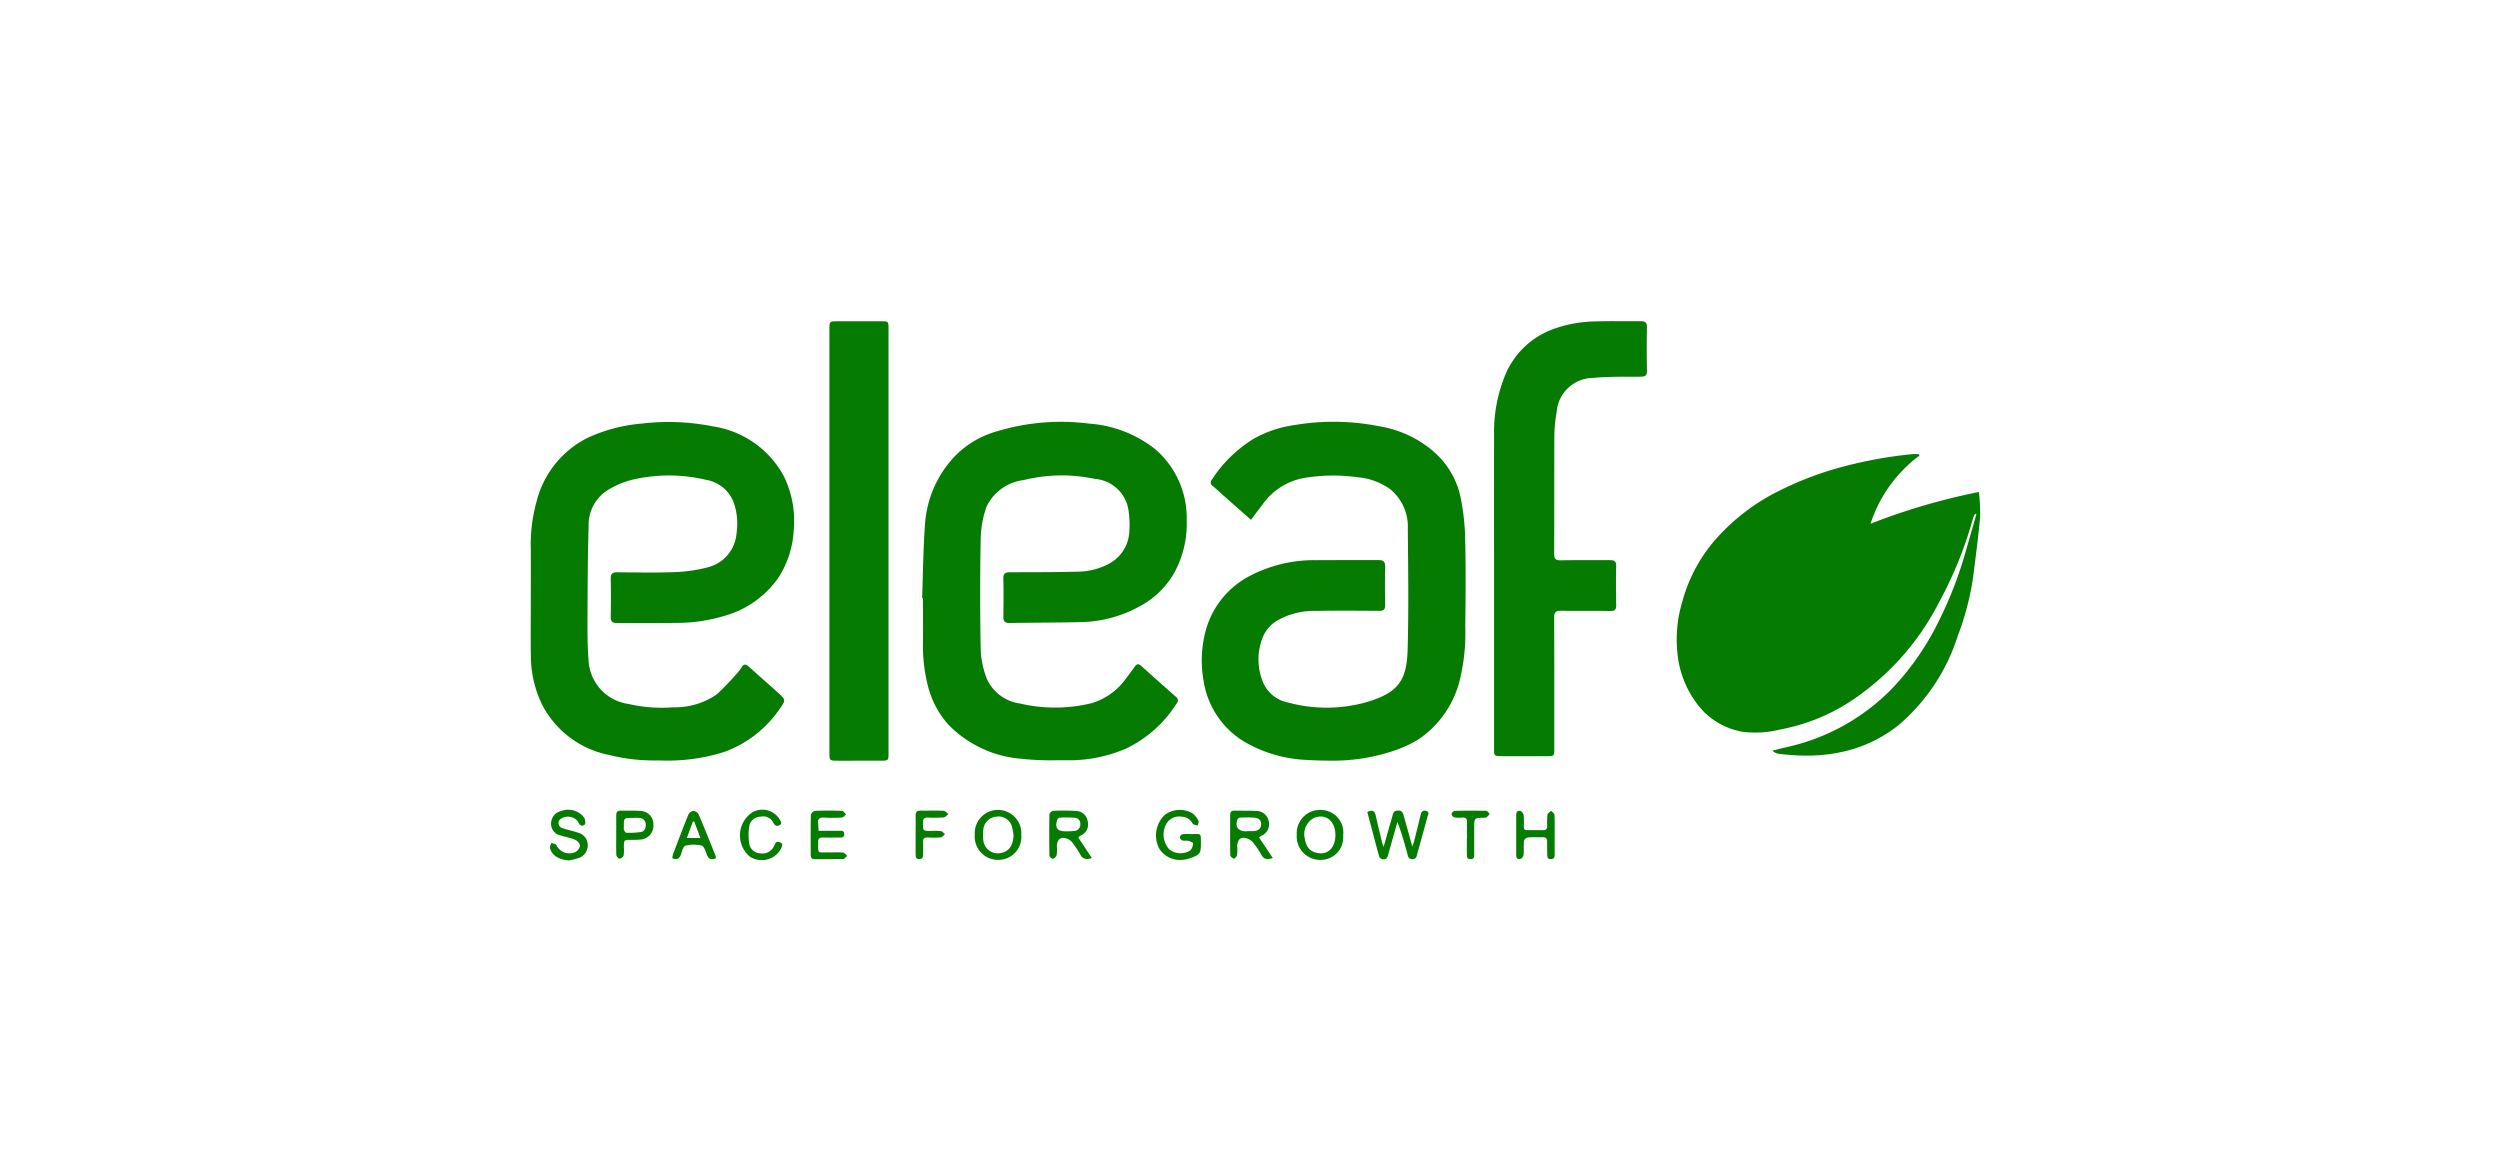 <?xml version="1.0" encoding="UTF-8"?> <svg xmlns="http://www.w3.org/2000/svg" width="179" height="84" viewBox="0 0 179 84"><g id="eleaf-logo" transform="translate(-423 -2747)"><path id="frame" d="M0,0H179V84H0Z" transform="translate(423 2747)" fill="none"></path><path id="logo" d="M-11071.623-11237.945c-.025-.1.06-.229.1-.345.124.051.306.062.365.155a1.016,1.016,0,0,0,1.327.507.655.655,0,0,0,.356-.453c.014-.136-.176-.359-.325-.425-.334-.146-.7-.206-1.053-.319a.846.846,0,0,1-.686-.92.919.919,0,0,1,.753-.84,1.409,1.409,0,0,1,1.622.5c.073.133.1.427.025.486-.218.164-.365.031-.473-.218a.91.91,0,0,0-1.321-.13.379.379,0,0,0,.215.6c.37.127.761.2,1.129.331a.906.906,0,0,1,.671.871.957.957,0,0,1-.646.935,5.406,5.406,0,0,1-.693.172C-11070.994-11237.088-11071.5-11237.4-11071.623-11237.945Zm14.269.6a1.984,1.984,0,0,1,.237-3.146,1.448,1.448,0,0,1,2.046.73.53.53,0,0,1,0,.118c-.231.182-.419.19-.568-.11a.8.8,0,0,0-.9-.416.821.821,0,0,0-.807.637,4,4,0,0,0,0,1.339.827.827,0,0,0,.8.646.878.878,0,0,0,.908-.419.926.926,0,0,0,.11-.2c.067-.215.206-.24.385-.164.224.1.149.252.079.41a1.529,1.529,0,0,1-1.407.858A1.473,1.473,0,0,1-11057.354-11237.343Zm29.348-.555a2.029,2.029,0,0,1,.407-2.4,1.813,1.813,0,0,1,1.97-.121,1.633,1.633,0,0,1,.438.543c.046.079-.03.229-.054.345-.124-.045-.313-.057-.364-.146a.9.9,0,0,0-.762-.487,1.065,1.065,0,0,0-1.194.665,1.584,1.584,0,0,0,.28,1.664,1.284,1.284,0,0,0,1.52.071.791.791,0,0,0,.189-.513c0-.039-.221-.13-.348-.161a.723.723,0,0,0-.2-.012.616.616,0,0,1-.218-.017.309.309,0,0,1-.184-.227.3.3,0,0,1,.189-.218,3.148,3.148,0,0,1,.568-.012c.8,0,.753-.13.753.739,0,.647-.079.747-.8,1a2.034,2.034,0,0,1-.67.114A1.729,1.729,0,0,1-11028.007-11237.9Zm11.5.824a1.678,1.678,0,0,1-1.645-1.809,1.66,1.66,0,0,1,1.721-1.766,1.616,1.616,0,0,1,1.6,1.825,1.609,1.609,0,0,1-1.6,1.75Zm-.385-3.02a1.313,1.313,0,0,0-.714,1.35c.077.481.213.959.75,1.129.852.271,1.472-.263,1.469-1.242,0-.807-.444-1.322-1.057-1.322A1.275,1.275,0,0,0-11016.891-11240.093Zm-22.682,3.02a1.671,1.671,0,0,1-1.633-1.812,1.665,1.665,0,0,1,1.681-1.769,1.672,1.672,0,0,1,1.647,1.8,1.643,1.643,0,0,1-1.654,1.78Zm-.062-3.1a1.021,1.021,0,0,0-.942.8,3.313,3.313,0,0,0-.011.942,1.039,1.039,0,0,0,1.251.863c.588-.113.877-.532.908-1.279a5.287,5.287,0,0,0-.13-.664,1,1,0,0,0-.988-.669C-11039.576-11240.173-11039.605-11240.172-11039.635-11240.169Zm27.382,2.85c-.292-1.059-.566-2.12-.847-3.179.352-.172.526-.09.6.238.152.676.316,1.353.479,2.026a2.191,2.191,0,0,0,.093.221c.215-.759.4-1.433.6-2.105.065-.218.063-.476.419-.487s.377.255.438.465c.2.676.383,1.36.592,2.113.054-.147.094-.243.119-.343.161-.636.325-1.272.473-1.915.054-.221.155-.354.391-.295.285.071.141.277.1.431-.232.866-.473,1.729-.713,2.592-.057.2-.057.438-.371.433s-.312-.246-.365-.443c-.209-.739-.41-1.478-.7-2.216-.213.752-.425,1.5-.64,2.255a.94.94,0,0,1-.113.317.284.284,0,0,1-.229.1A.328.328,0,0,1-11012.253-11237.319Zm-40.7-.1c0-.962-.012-1.924.011-2.884a.416.416,0,0,1,.295-.277q.967-.038,1.936,0c.1.006.192.165.291.252-.1.077-.187.216-.286.224a10.883,10.883,0,0,1-1.287.006c-.334-.02-.47.1-.428.431.021.158.021.319.031.515.51,0,.988,0,1.466,0,.176,0,.377-.025.374.246-.006.237-.173.235-.325.235h-.062c-.379,0-.759.011-1.138,0-.232-.006-.348.062-.348.319,0,.772-.023.759.413.744.082,0,.181,0,.3,0s.266,0,.4,0a6.282,6.282,0,0,1,.665.015c.108.008.207.149.312.231-.1.082-.2.227-.3.232-.422.011-.846.009-1.271.009-.246,0-.5,0-.738,0h-.009A.257.257,0,0,1-11052.951-11237.419Zm52.736-.031c-.006-.306-.009-.608-.006-.911,0-.215-.073-.334-.306-.331-.127,0-.255,0-.382,0a6.524,6.524,0,0,0-.719.018.373.373,0,0,0-.255.26c-.034.325.006.659-.025.985a.4.4,0,0,1-.229.291c-.189.06-.3-.054-.3-.269v-2.884c0-.2.1-.34.3-.28a.412.412,0,0,1,.232.295,5.019,5.019,0,0,1,.012.795c-.006.184.045.288.251.283q.57-.009,1.138,0c.221,0,.286-.116.286-.309a5.4,5.4,0,0,1,.02-.8c.018-.1.167-.189.258-.282.085.1.237.192.243.3.025.479.012.959.012,1.44s0,.937,0,1.4c0,.187-.034.32-.267.322h-.006C-11000.2-11237.124-11000.212-11237.281-11000.215-11237.45Zm-60.185-.031c-.079-.229-.2-.574-.362-.616a2.505,2.505,0,0,0-1.157.008c-.147.034-.243.38-.314.6-.1.311-.269.441-.625.306a1.106,1.106,0,0,1,.042-.274c.362-.957.725-1.916,1.109-2.864a.478.478,0,0,1,.354-.252.474.474,0,0,1,.371.229c.427,1,.829,2.009,1.233,3.017a.439.439,0,0,1,0,.145.758.758,0,0,1-.264.059C-11060.194-11237.125-11060.315-11237.241-11060.4-11237.481Zm-.985-2.331c-.139.373-.274.744-.433,1.174h.968c-.161-.433-.3-.807-.441-1.18Zm15.946,2.337c0-.455,0-.911,0-1.366s.009-.914,0-1.37c-.008-.263.079-.394.368-.388.246.006.5.006.741,0,.3,0,.595,0,.892.014.122.006.232.15.351.229-.113.085-.218.235-.337.246a9.592,9.592,0,0,1-1.137.009c-.27-.009-.349.1-.352.359,0,.6-.011.6.586.6a4.534,4.534,0,0,1,.682.006c.113.017.21.145.314.221-.1.082-.2.221-.306.232a5.354,5.354,0,0,1-.911.008c-.291-.02-.382.1-.362.374s0,.558,0,.838c0,.172-.009.328-.252.334h-.019C-11045.425-11237.127-11045.438-11237.29-11045.438-11237.476Zm39.471-.014c-.006-.38,0-.759,0-1.138h.011c0-.382-.011-.762,0-1.141.012-.249-.09-.343-.334-.331a2.062,2.062,0,0,1-.565-.015.32.32,0,0,1-.212-.234.316.316,0,0,1,.212-.232c.758-.017,1.52-.02,2.278,0,.082,0,.164.142.246.219a2.877,2.877,0,0,1-.252.26c-.021.018-.057.012-.094.009a.327.327,0,0,0-.054,0c-.713.017-.713.017-.713.747v1.862c0,.181.009.359-.264.359h-.006C-11005.987-11237.127-11005.962-11237.321-11005.968-11237.489Zm-27.682.033a7.627,7.627,0,0,0-.521-.792.955.955,0,0,0-.3-.283c-.523-.266-.854-.06-.854.523a2.642,2.642,0,0,1-.018.6.412.412,0,0,1-.269.257c-.065.018-.246-.144-.246-.229-.018-.985-.02-1.973,0-2.96,0-.088.184-.241.285-.244a15.774,15.774,0,0,1,1.594.009.868.868,0,0,1,.865.759.86.86,0,0,1-.528,1.013,1.131,1.131,0,0,0-.153.13l.974,1.472a1.092,1.092,0,0,1-.35.069A.526.526,0,0,1-11033.649-11237.456Zm-1.446-2.648a.28.28,0,0,0-.206.167c-.179.574.006.82.589.82h.076v.006c.175-.008.354-.008.529-.025a.468.468,0,0,0,.461-.506.417.417,0,0,0-.428-.444c-.208-.018-.417-.024-.625-.024C-11034.832-11240.111-11034.964-11240.108-11035.1-11240.1Zm12.188,2.717c-.02-.962-.009-1.924-.009-2.884,0-.218.076-.331.309-.325.507.012,1.013-.006,1.52.022a.915.915,0,0,1,.934.736.9.9,0,0,1-.549,1.05,1.073,1.073,0,0,0-.145.115c.329.493.648.966.982,1.466-.4.142-.646.094-.82-.226a6.074,6.074,0,0,0-.5-.762,1.11,1.11,0,0,0-.383-.354c-.534-.249-.843-.04-.843.543a3.3,3.3,0,0,1-.012.605c-.017.1-.142.182-.218.27C-11022.731-11237.215-11022.907-11237.3-11022.907-11237.388Zm.725-2.72a.259.259,0,0,0-.2.128c-.218.506.028.862.58.862h.113v-.017a4.134,4.134,0,0,0,.492,0c.271-.031.484-.149.5-.467s-.2-.461-.467-.486a5.4,5.4,0,0,0-.562-.024C-11021.877-11240.114-11022.029-11240.111-11022.183-11240.107Zm-44.681,2.72c-.025-.492-.011-.984-.011-1.478h0v-1.4c0-.212.076-.334.309-.331.175,0,.354,0,.532,0,.288,0,.58,0,.868.02a.948.948,0,0,1,.951.977.991.991,0,0,1-.939,1.075,5.4,5.4,0,0,1-.643.02c-.532,0-.529,0-.532.549a2.374,2.374,0,0,1-.017.566.419.419,0,0,1-.283.24h-.007A.355.355,0,0,1-11066.863-11237.388Zm.532-2.037a.645.645,0,0,0,.012.224c.039.076.121.189.184.189a6.014,6.014,0,0,0,1.011-.051c.271-.043.379-.267.364-.538a.471.471,0,0,0-.446-.476,3.461,3.461,0,0,0-.45,0c-.094,0-.174,0-.243,0C-11066.336-11240.083-11066.336-11240-11066.331-11239.425Zm15.332-4.749c-.608,0-.611-.006-.611-.6q0-7.05,0-14.1v-16.153c0-.608,0-.608.605-.608,1.027,0,2.052,0,3.079,0,.546,0,.549,0,.549.552v30.327c0,.583,0,.583-.586.583q-.759,0-1.52,0T-11051-11244.174Zm33.748-.048a9.651,9.651,0,0,1-4.524-1.236,6.148,6.148,0,0,1-3.028-4.339,8.2,8.2,0,0,1,.071-3.43,6.249,6.249,0,0,1,3.206-4.168,9.932,9.932,0,0,1,4.782-1.135c.705-.006,1.412-.006,2.117-.006.775,0,1.554,0,2.329,0,.364,0,.486.116.478.481-.022.911-.017,1.825,0,2.736.006.317-.113.419-.421.416-1.494-.009-2.991-.022-4.485.006a5.323,5.323,0,0,0-2.867.716,2.44,2.44,0,0,0-1,1.2,4.251,4.251,0,0,0,.04,3.217,2.412,2.412,0,0,0,1.734,1.412,10.507,10.507,0,0,0,5.773-.045c2.179-.668,2.773-1.545,2.835-3.724.082-2.873.04-5.751.012-8.626a3.466,3.466,0,0,0-1.279-2.881,4.708,4.708,0,0,0-2.323-.843,12.737,12.737,0,0,0-3.857.06,4.637,4.637,0,0,0-2.951,1.91c-.263.339-.518.685-.817,1.081l-1.919-1.692c-.274-.243-.538-.5-.82-.73a.29.29,0,0,1-.062-.453,9.482,9.482,0,0,1,2.979-2.92,8.239,8.239,0,0,1,2.887-.982,16.846,16.846,0,0,1,6.229.1,7.823,7.823,0,0,1,3.99,1.98,5.931,5.931,0,0,1,1.72,3.07,16.5,16.5,0,0,1,.329,2.93c.051,2.113.039,4.23.008,6.347a14.057,14.057,0,0,1-.422,3.948,7.2,7.2,0,0,1-2.957,4.14,8.755,8.755,0,0,1-1.861.838,13.715,13.715,0,0,1-4.516.667C-11016.314-11244.183-11016.782-11244.2-11017.251-11244.222Zm-46.937.031a13.057,13.057,0,0,1-3.229-.4,6.889,6.889,0,0,1-4.733-3.534,7.973,7.973,0,0,1-.835-3.436c-.028-1.406-.006-2.812-.006-4.219h0c0-1.152.006-2.307,0-3.458a11.7,11.7,0,0,1,.413-3.5,7.01,7.01,0,0,1,3.631-4.542,11.551,11.551,0,0,1,3.942-1.035,16.094,16.094,0,0,1,5.022.2,6.937,6.937,0,0,1,5.085,3.529,7.17,7.17,0,0,1,.733,3.868,6.9,6.9,0,0,1-1.05,3.365,6.97,6.97,0,0,1-3.923,2.813,11.836,11.836,0,0,1-3.324.5c-.827.014-1.65.011-2.477.011-.617,0-1.236,0-1.854,0-.334,0-.483-.085-.476-.449.021-.911.021-1.825,0-2.734-.008-.362.139-.455.473-.452,1.367.011,2.736.042,4.1-.012a10.809,10.809,0,0,0,2.352-.337,2.726,2.726,0,0,0,2.083-2.439,4.655,4.655,0,0,0-.176-2.136,2.562,2.562,0,0,0-1.992-1.692,11.5,11.5,0,0,0-5.377.009,6.322,6.322,0,0,0-1.567.656,2.932,2.932,0,0,0-1.478,2.665c-.07,2.214-.07,4.429-.082,6.645,0,.963,0,1.928.074,2.884a3.318,3.318,0,0,0,2.853,3.184,10.6,10.6,0,0,0,3.2.24,5.256,5.256,0,0,0,3.149-.939,21.634,21.634,0,0,0,1.511-1.581,2.433,2.433,0,0,0,.241-.34c.146-.238.294-.261.512-.062.69.631,1.4,1.239,2.092,1.868.563.512.58.537.152,1.135a8.16,8.16,0,0,1-4,3.118,13.494,13.494,0,0,1-4.52.611Zm26.47-.11a8.164,8.164,0,0,1-5.388-2.468,6.555,6.555,0,0,1-1.452-2.759,11.622,11.622,0,0,1-.354-3.124c.009-1.053,0-2.1,0-3.155h-.06c.065-1.786.074-3.571.21-5.352a7.838,7.838,0,0,1,1.989-4.663,6.728,6.728,0,0,1,3.2-1.947,15.776,15.776,0,0,1,6.537-.541,8.614,8.614,0,0,1,4.743,1.823,6.5,6.5,0,0,1,2.264,5.1,7.272,7.272,0,0,1-.835,3.656,6.127,6.127,0,0,1-2.524,2.5,9.064,9.064,0,0,1-4.205,1.135c-1.709.039-3.418.036-5.128.064-.334,0-.441-.124-.436-.449.015-.911.02-1.823,0-2.734-.009-.359.136-.452.47-.452,1.633,0,3.266,0,4.9-.043a4.79,4.79,0,0,0,2.284-.616,2.758,2.758,0,0,0,1.369-2.321,6.312,6.312,0,0,0-.042-1.287,2.642,2.642,0,0,0-2.437-2.417,11.321,11.321,0,0,0-5.086.085,3.4,3.4,0,0,0-2.668,1.916,7.342,7.342,0,0,0-.413,2.335q-.072,3.913,0,7.83a6.441,6.441,0,0,0,.422,2.1,3.035,3.035,0,0,0,2.374,1.813,11.033,11.033,0,0,0,5.113-.011,4.633,4.633,0,0,0,2.532-1.831c.2-.258.4-.521.589-.79.139-.2.267-.234.462-.06q1.239,1.118,2.492,2.222a.3.3,0,0,1,.054.456,8.736,8.736,0,0,1-3.63,3.245,10.322,10.322,0,0,1-4.239.838h-.765A19.931,19.931,0,0,1-11037.719-11244.3Zm34.207-.2c-.486,0-.51-.022-.51-.521v-11.512c0-3.637-.008-7.272,0-10.906a10.7,10.7,0,0,1,.853-4.477,5.908,5.908,0,0,1,3.409-3.169,9.263,9.263,0,0,1,3.085-.541c.605-.02,1.214-.017,1.822-.014.444,0,.886,0,1.33,0,.322,0,.453.087.447.43q-.031,1.557,0,3.118c.006.346-.128.422-.444.425-1.127.009-2.259-.017-3.376.085a2.648,2.648,0,0,0-2.651,2.493,10,10,0,0,0-.159,1.615c-.014,2.827,0,5.651-.014,8.476,0,.356.088.484.464.479.705-.015,1.412-.012,2.119-.012.471,0,.942,0,1.415,0,.314,0,.453.082.444.428-.022.925-.02,1.851,0,2.775.006.323-.079.444-.421.439-.572-.012-1.144-.009-1.713-.009-.608,0-1.214,0-1.819-.009-.382-.006-.492.11-.489.5.014,3.116.009,6.231.009,9.348,0,.563,0,.563-.575.563-.537,0-1.076,0-1.614,0S-11002.974-11244.5-11003.512-11244.5Zm19.865-.167a.777.777,0,0,1-.444-.224c.3-.076.6-.158.9-.226a15.075,15.075,0,0,0,7.72-4.276,19.337,19.337,0,0,0,3.333-4.861,28.06,28.06,0,0,0,1.771-4.514c.3-1.016.586-2.035.88-3.051l-.09-.034a1.743,1.743,0,0,0-.145.3,28.252,28.252,0,0,1-2.42,6,18.65,18.65,0,0,1-6.466,7.2,13.88,13.88,0,0,1-4.94,1.95,7.349,7.349,0,0,1-2.666.164,5.188,5.188,0,0,1-2.966-1.624,7.113,7.113,0,0,1-1.718-4.05,9.345,9.345,0,0,1,.362-3.673,11.15,11.15,0,0,1,2.487-4.557,14.789,14.789,0,0,1,4.387-3.327,23.529,23.529,0,0,1,4.742-1.786,31.333,31.333,0,0,1,4.842-.866c.153-.014.312,0,.467,0,.018.033.034.064.049.1a9.893,9.893,0,0,0-3.507,4.885,45.69,45.69,0,0,1,7.76-2.275,12.89,12.89,0,0,1,.088,1.8c-.128,1.432-.32,2.855-.5,4.284a19.55,19.55,0,0,1-1.1,4.214,13.89,13.89,0,0,1-4.272,6.421,9.8,9.8,0,0,1-4.154,1.921,11.689,11.689,0,0,1-2.4.237A17.059,17.059,0,0,1-10983.646-11244.672Z" transform="translate(11534 14045.645)" fill="#067b02" stroke="rgba(0,0,0,0)" stroke-width="1"></path></g></svg> 